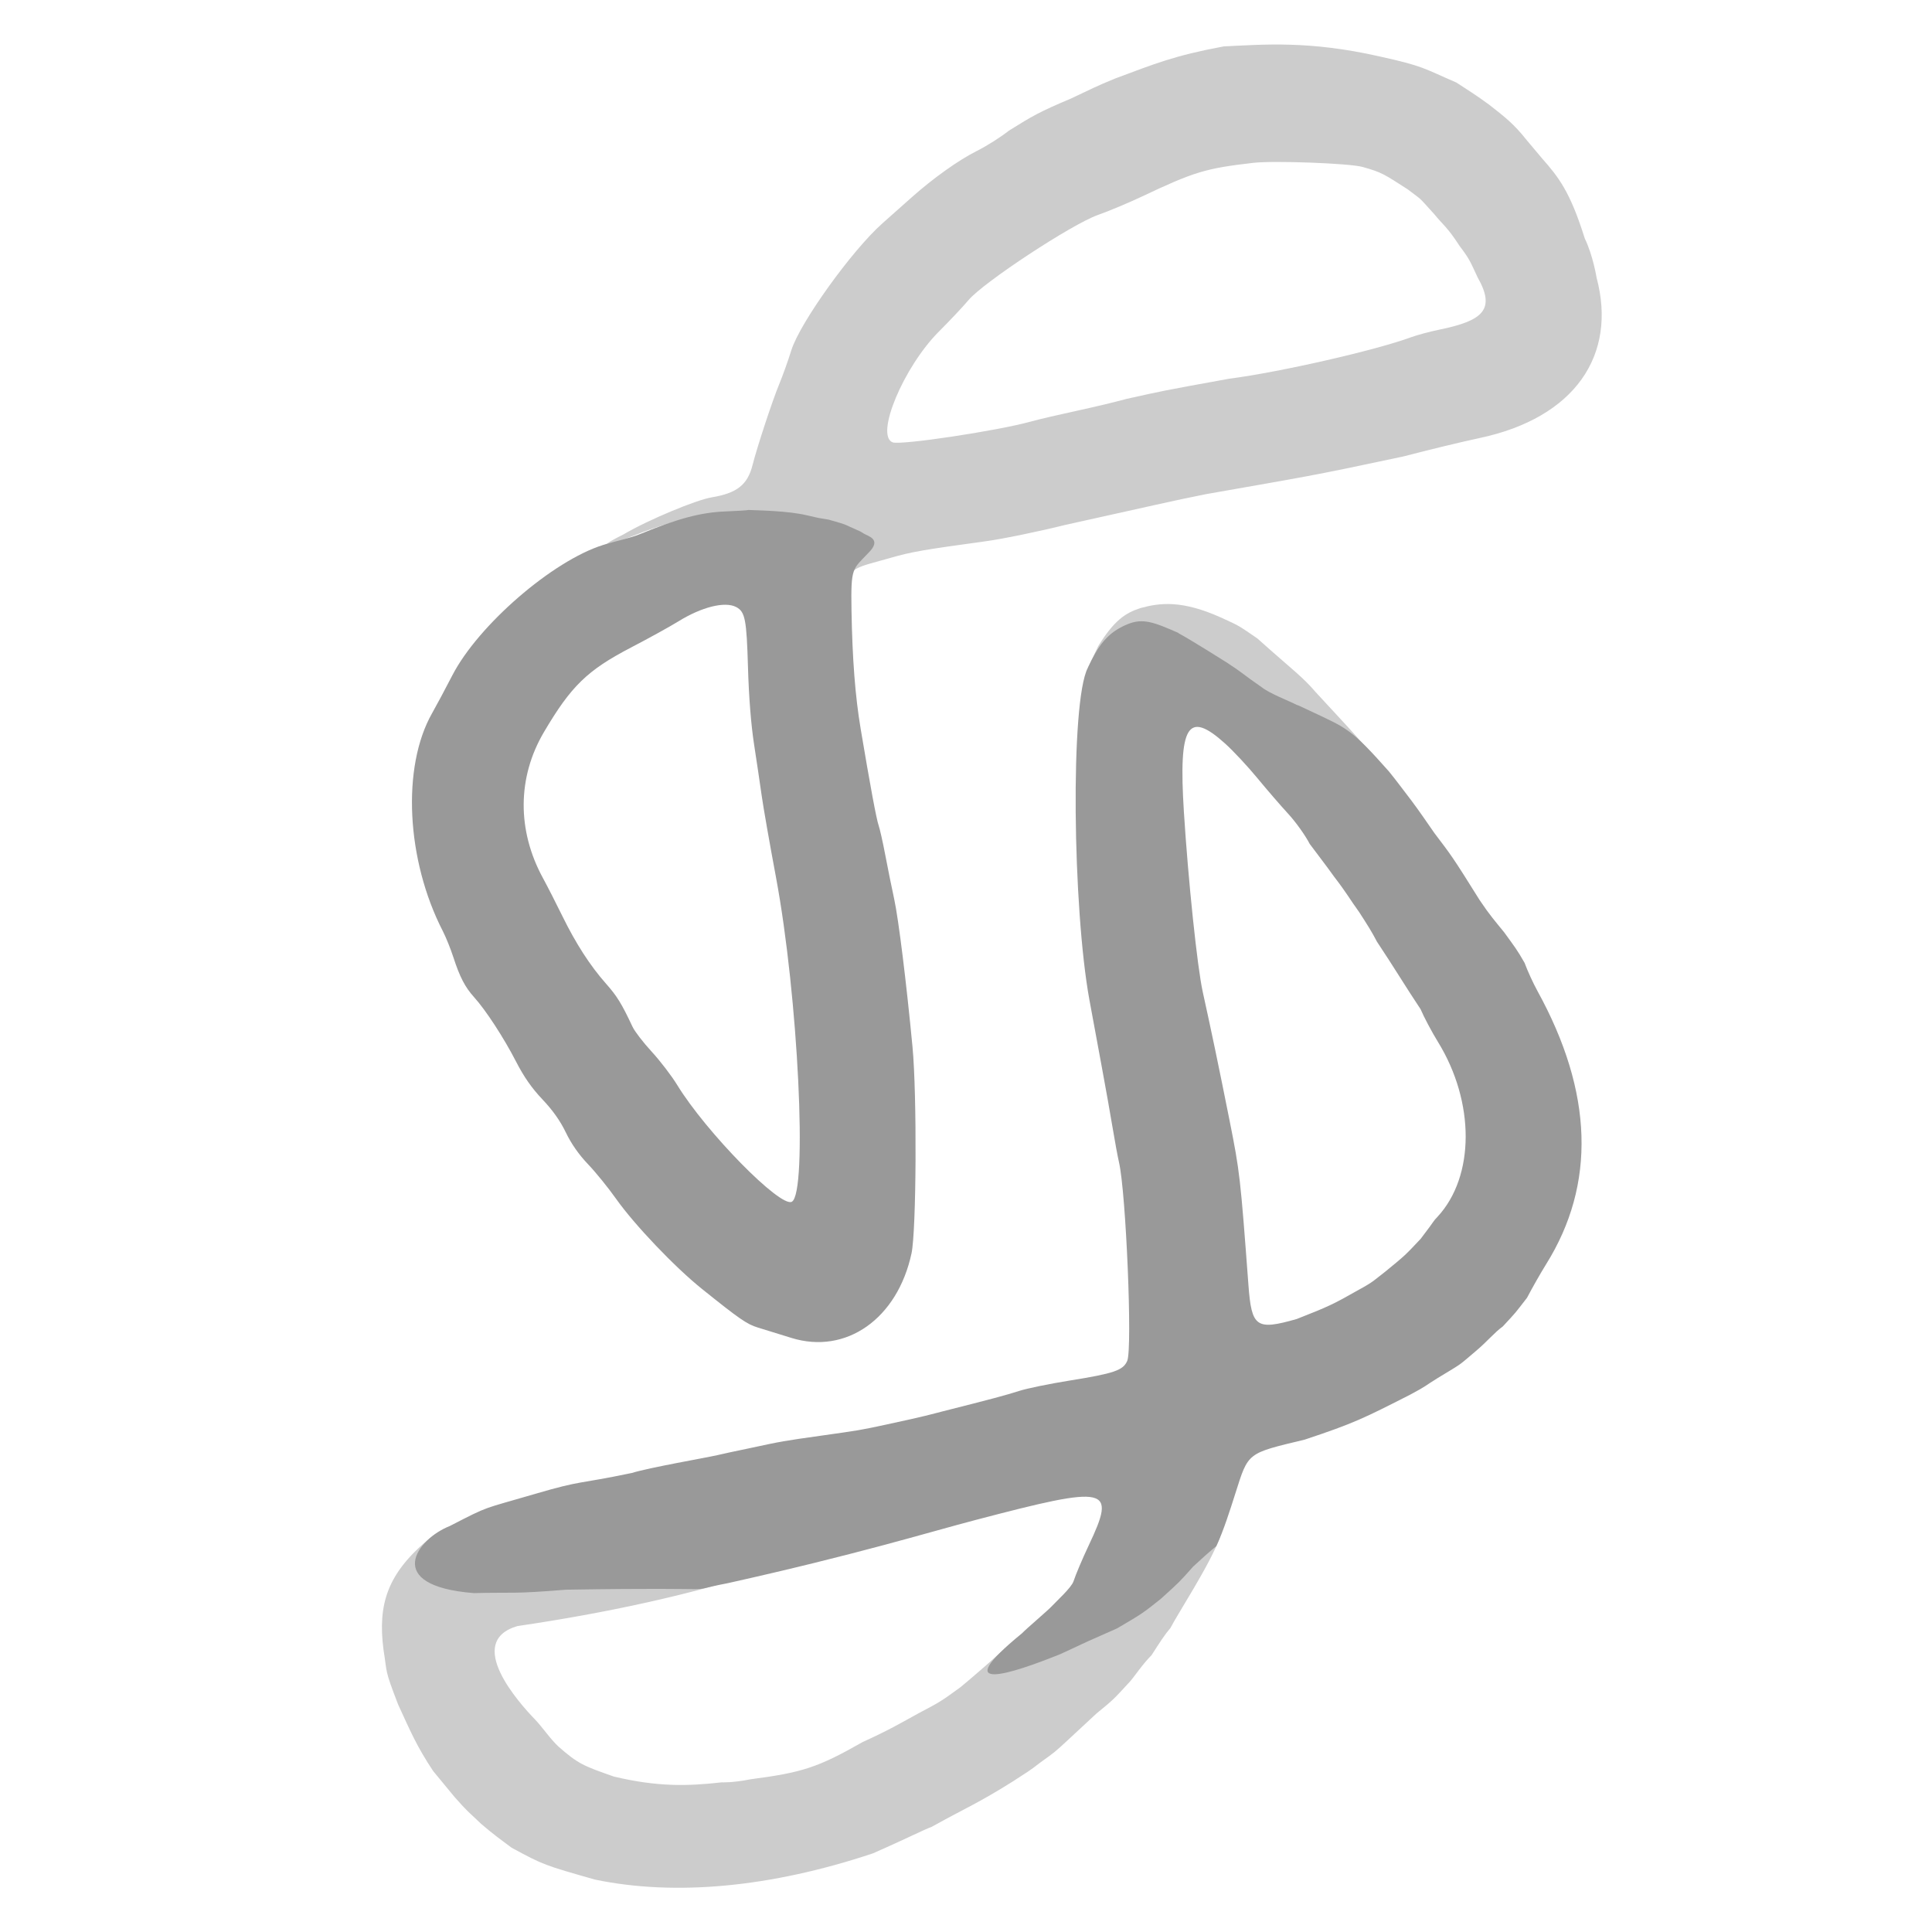 <?xml version="1.0" standalone="no"?>
<!DOCTYPE svg PUBLIC "-//W3C//DTD SVG 1.1//EN" "http://www.w3.org/Graphics/SVG/1.1/DTD/svg11.dtd">
<svg xmlns="http://www.w3.org/2000/svg" xmlns:svg="http://www.w3.org/2000/svg" id="svg" version="1.1" width="496" height="496" viewBox="0 0 496 496">
  <defs id="defs71"/>
  <g id="svgg">
    <path id="path0" d="m 314.142,11.918 c -12.759,2.375 -17.615,4.436 -27.811,8.221 -5.23,2.131 -6.141,2.717 -11.401,5.167 -8.269,3.49 -9.823,4.45 -15.934,8.247 -1.99,1.596 -5.676,3.93 -8.192,5.189 -4.711,2.357 -11.282,7.04 -16.84,12.001 -1.743,1.555 -5.064,4.506 -7.378,6.556 -7.893,6.989 -21.261,25.619 -23.445,32.673 -0.805,2.602 -2.203,6.505 -3.104,8.674 -1.726,4.154 -5.671,16.125 -6.844,20.772 -1.273,5.038 -4.005,7.195 -10.468,8.263 -3.93,0.651 -16.132,5.677 -22.665,9.521 -4.967,2.489 -3.656,2.206 -4.746,2.608 -1.09,0.403 -1.636,0.749 -1.215,0.772 0.42,0.021 4.242,-1.34 8.493,-3.026 14.716,-5.837 19.229,-5.123 31.761,-4.81 1.869,0.048 4.153,-0.738 4.931,-0.753 0.779,-0.014 4.158,-0.304 7.272,0.429 3.114,0.732 4.058,2.463 5.421,2.681 1.809,0.289 0.919,1.064 0.348,1.454 -0.525,0.361 1.399,-0.274 2.731,-0.509 1.362,-0.241 1.877,0.459 1.328,0.834 -0.578,0.394 -1.151,2.905 1.184,3.195 6.156,0.766 6.804,-0.503 1.629,2.779 -1.789,1.134 -0.663,1.735 -1.161,2.49 -1.028,1.561 -2.472,9.897 -1.047,7.797 0,0 0.357,-1.428 0.361,-2.141 0.242,-5.47 2.841,-5.342 11.429,-7.824 5.15,-1.487 8.397,-2.052 24.206,-4.209 4.36,-0.594 13.533,-2.475 20.384,-4.179 23.375,-5.164 26.879,-6.054 36.239,-7.926 26.12,-4.61 26.265,-4.468 50.678,-9.678 6.384,-1.673 15.175,-3.799 19.535,-4.72 24.509,-5.182 35.367,-21.319 30.07,-41.161 0,0 -0.915,-5.729 -3.037,-10.091 -3.777,-12.081 -6.761,-15.769 -10.962,-20.548 l -3.946,-4.692 c -3.36,-4.26 -5.778,-6.062 -9.651,-9.106 -3.431,-2.498 -5.248,-3.637 -8.424,-5.689 -8.511,-3.668 -8.329,-4.191 -19.846,-6.723 -17.877,-4.04 -29.476,-3.04 -39.887,-2.54 m 35.648,30.938 c 5.095,1.438 5.48,1.826 11.632,5.769 3.919,3.03 2.299,1.386 6.882,6.457 1.995,2.49 3.285,3.188 6.409,8.054 2.673,3.5 2.801,4.177 4.631,8.059 4.735,8.309 1.325,11.156 -9.794,13.433 -2.446,0.5 -5.722,1.379 -7.279,1.952 -9.191,3.382 -33.708,8.971 -46.714,10.652 -17.954,3.26 -16.588,3.022 -26.313,5.172 -3.426,0.923 -7.422,1.878 -12.958,3.097 -4.808,1.059 -8.731,1.93 -11.689,2.743 -8.72,2.397 -33.367,6.099 -35.423,5.322 -4.577,-1.731 2.807,-19.389 11.906,-28.477 2.813,-2.809 6.204,-6.413 7.535,-8.009 3.795,-4.548 26.515,-19.505 33.252,-21.888 2.803,-0.992 7.783,-3.075 11.067,-4.627 13.699,-6.478 16.514,-7.333 28.852,-8.759 5.262,-0.607 24.719,0.123 28.004,1.051 M 292.718,156.13 c -3.831,1.254 -6.717,3.179 -10.769,9.743 l -2.692,5.623 7.045,-4.474 c 6.49,-7.018 4.64,-2.124 15.083,-0.636 6.319,0.9 4.884,1.968 10.223,6.214 2.029,1.613 5.209,7.677 7.233,8.729 2.024,1.054 8.913,-2.173 10.611,-0.547 1.697,1.627 23.345,14.327 23.462,14.334 1.311,0.081 -9.593,-11.359 -15.111,-17.391 -3.539,-4.119 -5.619,-5.42 -14.991,-13.807 -4.812,-3.291 -4.402,-3.131 -9.214,-5.317 -10.104,-4.555 -15.72,-3.892 -20.876,-2.474 M 116.794,391.204 c -2.594,1.338 -4.372,2.005 -6.25,3.538 -11.145,9.093 -13.591,17.078 -12.093,28.749 1.034,6.365 0.159,4.76 3.758,14.106 3.181,6.896 4.713,10.63 8.999,17.089 l 5.476,6.641 c 3.705,4.166 3.102,3.333 6.818,6.894 3.041,2.629 5.264,4.22 7.855,6.149 8.23,4.471 8.537,4.512 21.408,8.183 20.684,4.285 45.213,1.976 71.37,-6.749 8.789,-3.863 12.923,-6.028 15.007,-6.778 9.378,-5.192 11.782,-5.981 20.815,-11.636 4.223,-2.775 3.891,-2.4 7.176,-4.94 3.641,-2.603 3.7,-2.642 7.052,-5.754 l 7.292,-6.769 c 4.432,-3.623 4.41,-3.636 8.568,-8.168 1.117,-1.217 3.281,-4.527 5.587,-6.815 2.159,-3.358 3.314,-5.182 4.865,-7.007 1.888,-3.71 10.099,-16.145 12.733,-23.322 0,0 -2.354,-0.037 -6.918,3.652 -2.024,1.635 -4.862,2.103 -6.636,3.821 -3.961,3.836 3.306,1.561 -14.762,16.258 -1.849,1.504 0.177,-3.402 -0.551,-3.402 -1.287,0 -18.5,11.358 -19.246,10.307 -1.083,-1.527 1.334,-6.996 5.431,-11.338 5.545,-4.375 9.554,-8.312 -0.003,-1.285 -2.826,2.078 -1.754,1.481 -8.913,7.587 -3.88,3.387 -3.749,3.023 -8.288,7.158 -2.611,2.224 -3.114,2.773 -6.836,5.84 -5.069,3.701 -5.445,3.871 -10.556,6.565 -4.909,2.684 -7.361,4.217 -14.494,7.463 -11.492,6.538 -15.481,7.818 -28.774,9.554 -4.558,0.922 -7.411,0.788 -7.411,0.788 -8.701,0.977 -16.361,1.199 -27.667,-1.483 -7.892,-2.772 -9.145,-3.25 -14.201,-7.675 -2.139,-1.974 -4.097,-4.965 -6.097,-7.039 -3.894,-4.04 -18.232,-19.891 -4.466,-23.925 93.727,-13.708 131.461,-46.03 -3.303,-16.909 -2.024,-0.499 -2.066,-2.045 -5.091,-2.714" stroke="none" fill="#cccccc" fill-rule="evenodd" style="fill:#cccccc;stroke-width:1.412"/>
    <path id="path1" d="m 192.162,130.919 c -0.086,0.086 -2.77,0.259 -5.962,0.385 -6.26,0.248 -12.103,1.797 -21.808,5.784 -2.674,1.099 -6.337,1.816 -9.564,2.825 -12.947,4.045 -32.052,20.573 -38.715,33.493 -1.76,3.412 -4.092,7.775 -5.183,9.698 -7.831,13.794 -6.649,37.661 2.772,55.977 0.786,1.527 1.996,4.53 2.689,6.672 1.639,5.057 3.004,7.689 5.326,10.259 3.001,3.321 7.615,10.402 10.752,16.499 2.05,3.983 4.031,6.825 6.79,9.735 2.649,2.795 4.574,5.516 6.015,8.506 1.397,2.9 3.331,5.668 5.682,8.129 1.96,2.051 5.206,6.053 7.212,8.892 4.707,6.658 15.039,17.502 22.021,23.111 9.673,7.768 11.563,9.075 14.353,9.929 1.504,0.461 5.379,1.659 8.61,2.662 14.059,4.368 27.247,-4.907 30.861,-21.708 1.25,-5.81 1.418,-40.729 0.256,-52.962 -1.581,-16.654 -3.595,-32.893 -4.711,-38.032 -0.641,-2.944 -1.669,-8.015 -2.283,-11.269 -0.615,-3.254 -1.384,-6.677 -1.709,-7.606 -0.566,-1.616 -2.159,-10.184 -4.61,-24.791 -1.398,-8.33 -2.136,-17.883 -2.353,-30.445 -0.192,-11.183 0.292,-10.417 4.293,-14.67 3.611,-3.534 0.054,-4.287 -1.131,-5.008 -1.467,-0.912 -0.696,-0.402 -2.843,-1.424 -1.607,-0.652 -1.347,-0.724 -3.193,-1.292 l -1.759,-0.515 c -1.277,-0.318 -0.528,-0.253 -2.355,-0.541 -1.377,-0.218 -1.026,-0.102 -4.329,-0.89 -4.984,-1.192 -12.238,-1.27 -15.125,-1.402 m -3.146,24.933 c 2.276,1.2 2.659,3.169 3.015,15.477 0.217,7.565 0.778,14.676 1.554,19.72 0.669,4.338 1.553,10.297 1.966,13.241 0.413,2.944 2.056,12.325 3.652,20.847 5.716,30.535 8.194,81.219 4.078,83.389 -2.944,1.551 -21.988,-17.851 -29.414,-29.969 -1.46,-2.382 -4.411,-6.237 -6.559,-8.566 -2.148,-2.33 -4.357,-5.198 -4.91,-6.374 -2.788,-5.94 -3.995,-7.904 -6.812,-11.078 -4.059,-4.576 -7.781,-10.343 -11.231,-17.402 -1.551,-3.176 -3.793,-7.56 -4.981,-9.743 -6.664,-12.245 -6.566,-25.842 0.272,-37.444 6.963,-11.817 11.127,-15.865 22.324,-21.699 4.635,-2.414 10.092,-5.424 12.126,-6.687 6.044,-3.751 12.026,-5.24 14.92,-3.713 m 113.526,6.645 c -6.314,-2.79 -9.154,-3.854 -13.071,-2.244 -5.254,2.16 -7.566,5.568 -10.214,11.242 -4.53,8.709 -3.862,61.773 0.426,85.194 0.766,4.183 2.195,11.917 3.173,17.185 0.978,5.268 2.242,12.367 2.805,15.776 0.565,3.409 1.293,7.339 1.617,8.733 1.81,7.773 3.477,47.785 2.123,50.975 -1.039,2.451 -3.356,3.243 -14.913,5.092 -5.033,0.806 -10.788,1.989 -12.79,2.628 -3.53,1.128 -6.979,2.049 -19.524,5.219 -3.303,0.835 -4.066,1.16 -14.877,3.48 -6.478,1.39 -6.606,1.407 -16.437,2.794 -9.83,1.387 -9.892,1.39 -18.605,3.264 -5.008,1.052 -4.985,1.035 -8.131,1.753 -3.146,0.717 -17.373,3.161 -21.948,4.575 -14.275,2.991 -12.453,1.733 -25.013,5.427 -13.573,3.992 -11.219,2.788 -21.65,8.168 -8.5,3.327 -17.433,15.372 6.117,17.236 10.513,-0.258 9.722,0.269 23.643,-0.871 45.972,-0.755 27.993,0.923 41.539,-1.668 33.222,-7.403 50.777,-12.855 63.657,-16.235 34.341,-9.011 36.185,-8.592 29.011,6.585 -1.584,3.351 -3.323,7.46 -3.863,9.128 -0.542,1.669 -4.365,5.101 -5.491,6.33 -1.127,1.228 -6.667,5.896 -7.722,7.027 -19.497,15.955 -2.611,10.382 9.86,5.35 7.933,-3.713 5.889,-2.765 14.548,-6.6 6.493,-3.812 6.544,-3.852 11.199,-7.565 4.872,-4.403 4.784,-4.318 8.314,-8.295 5,-4.625 5.92,-5.201 5.92,-5.201 1.893,-4.029 3.558,-9.335 4.891,-13.519 3.403,-10.683 2.873,-10.27 17.808,-13.863 12.734,-4.226 15.245,-5.522 27.094,-11.549 4.585,-2.458 3.361,-1.983 7.027,-4.243 6.821,-4.136 5.145,-3.002 9.797,-6.92 2.998,-2.526 4.85,-4.84 6.942,-6.337 3.793,-4.084 2.906,-3.108 6.23,-7.372 1.335,-2.558 3.537,-6.425 4.891,-8.594 12.843,-20.569 12.102,-44.141 -2.205,-70.147 -1.108,-2.014 -2.597,-5.265 -3.307,-7.226 -1.958,-3.425 -2.449,-3.993 -5.232,-7.835 -2.532,-3.13 -3.645,-4.325 -6.298,-8.27 -6.925,-11.101 -7.353,-11.599 -11.619,-17.217 -1.844,-2.656 -3.977,-5.79 -5.954,-8.412 -3.039,-3.959 -3.627,-4.834 -5.774,-7.475 -9.663,-10.901 -10.676,-11.005 -19.646,-15.24 -7.333,-3.482 -1.563,-0.554 -4.023,-1.817 -2.045,-1.051 -6.867,-2.874 -8.916,-4.487 -4.995,-3.449 -4.853,-3.677 -8.947,-6.332 0,0 -9.612,-6.079 -12.402,-7.529 m 11.937,28.31 c 2.09,1.887 5.801,5.862 8.244,8.832 2.444,2.968 6.022,7.112 7.954,9.208 1.93,2.096 4.408,5.567 5.505,7.713 2.169,2.94 3.918,5.12 6.227,8.36 3.466,4.515 3.949,5.664 6.499,9.191 2.046,3.169 3.262,5.075 4.537,7.549 4.217,6.317 7.616,11.975 11.194,17.318 0.892,2.086 2.893,5.857 4.447,8.378 9.551,15.49 9.513,34.551 -0.091,44.927 -1.533,1.658 0,0 -4.301,5.634 -4.026,4.284 -3.941,4.217 -8.994,8.358 -3.039,2.323 -2.882,2.552 -7.12,4.865 -6.345,3.599 -7.499,4.162 -15.736,7.391 -10.389,2.965 -11.584,2.126 -12.391,-8.695 -2.065,-27.728 -2.231,-29.17 -4.849,-42.281 -2.798,-14.013 -4.633,-22.809 -6.879,-32.986 -1.408,-6.382 -3.736,-28.601 -4.849,-46.3 -1.401,-22.254 0.969,-26.157 10.602,-17.462" stroke="none" fill="#cccccc" fill-rule="evenodd" style="fill:#999999;stroke-width:1.419"/>
  </g>
</svg>